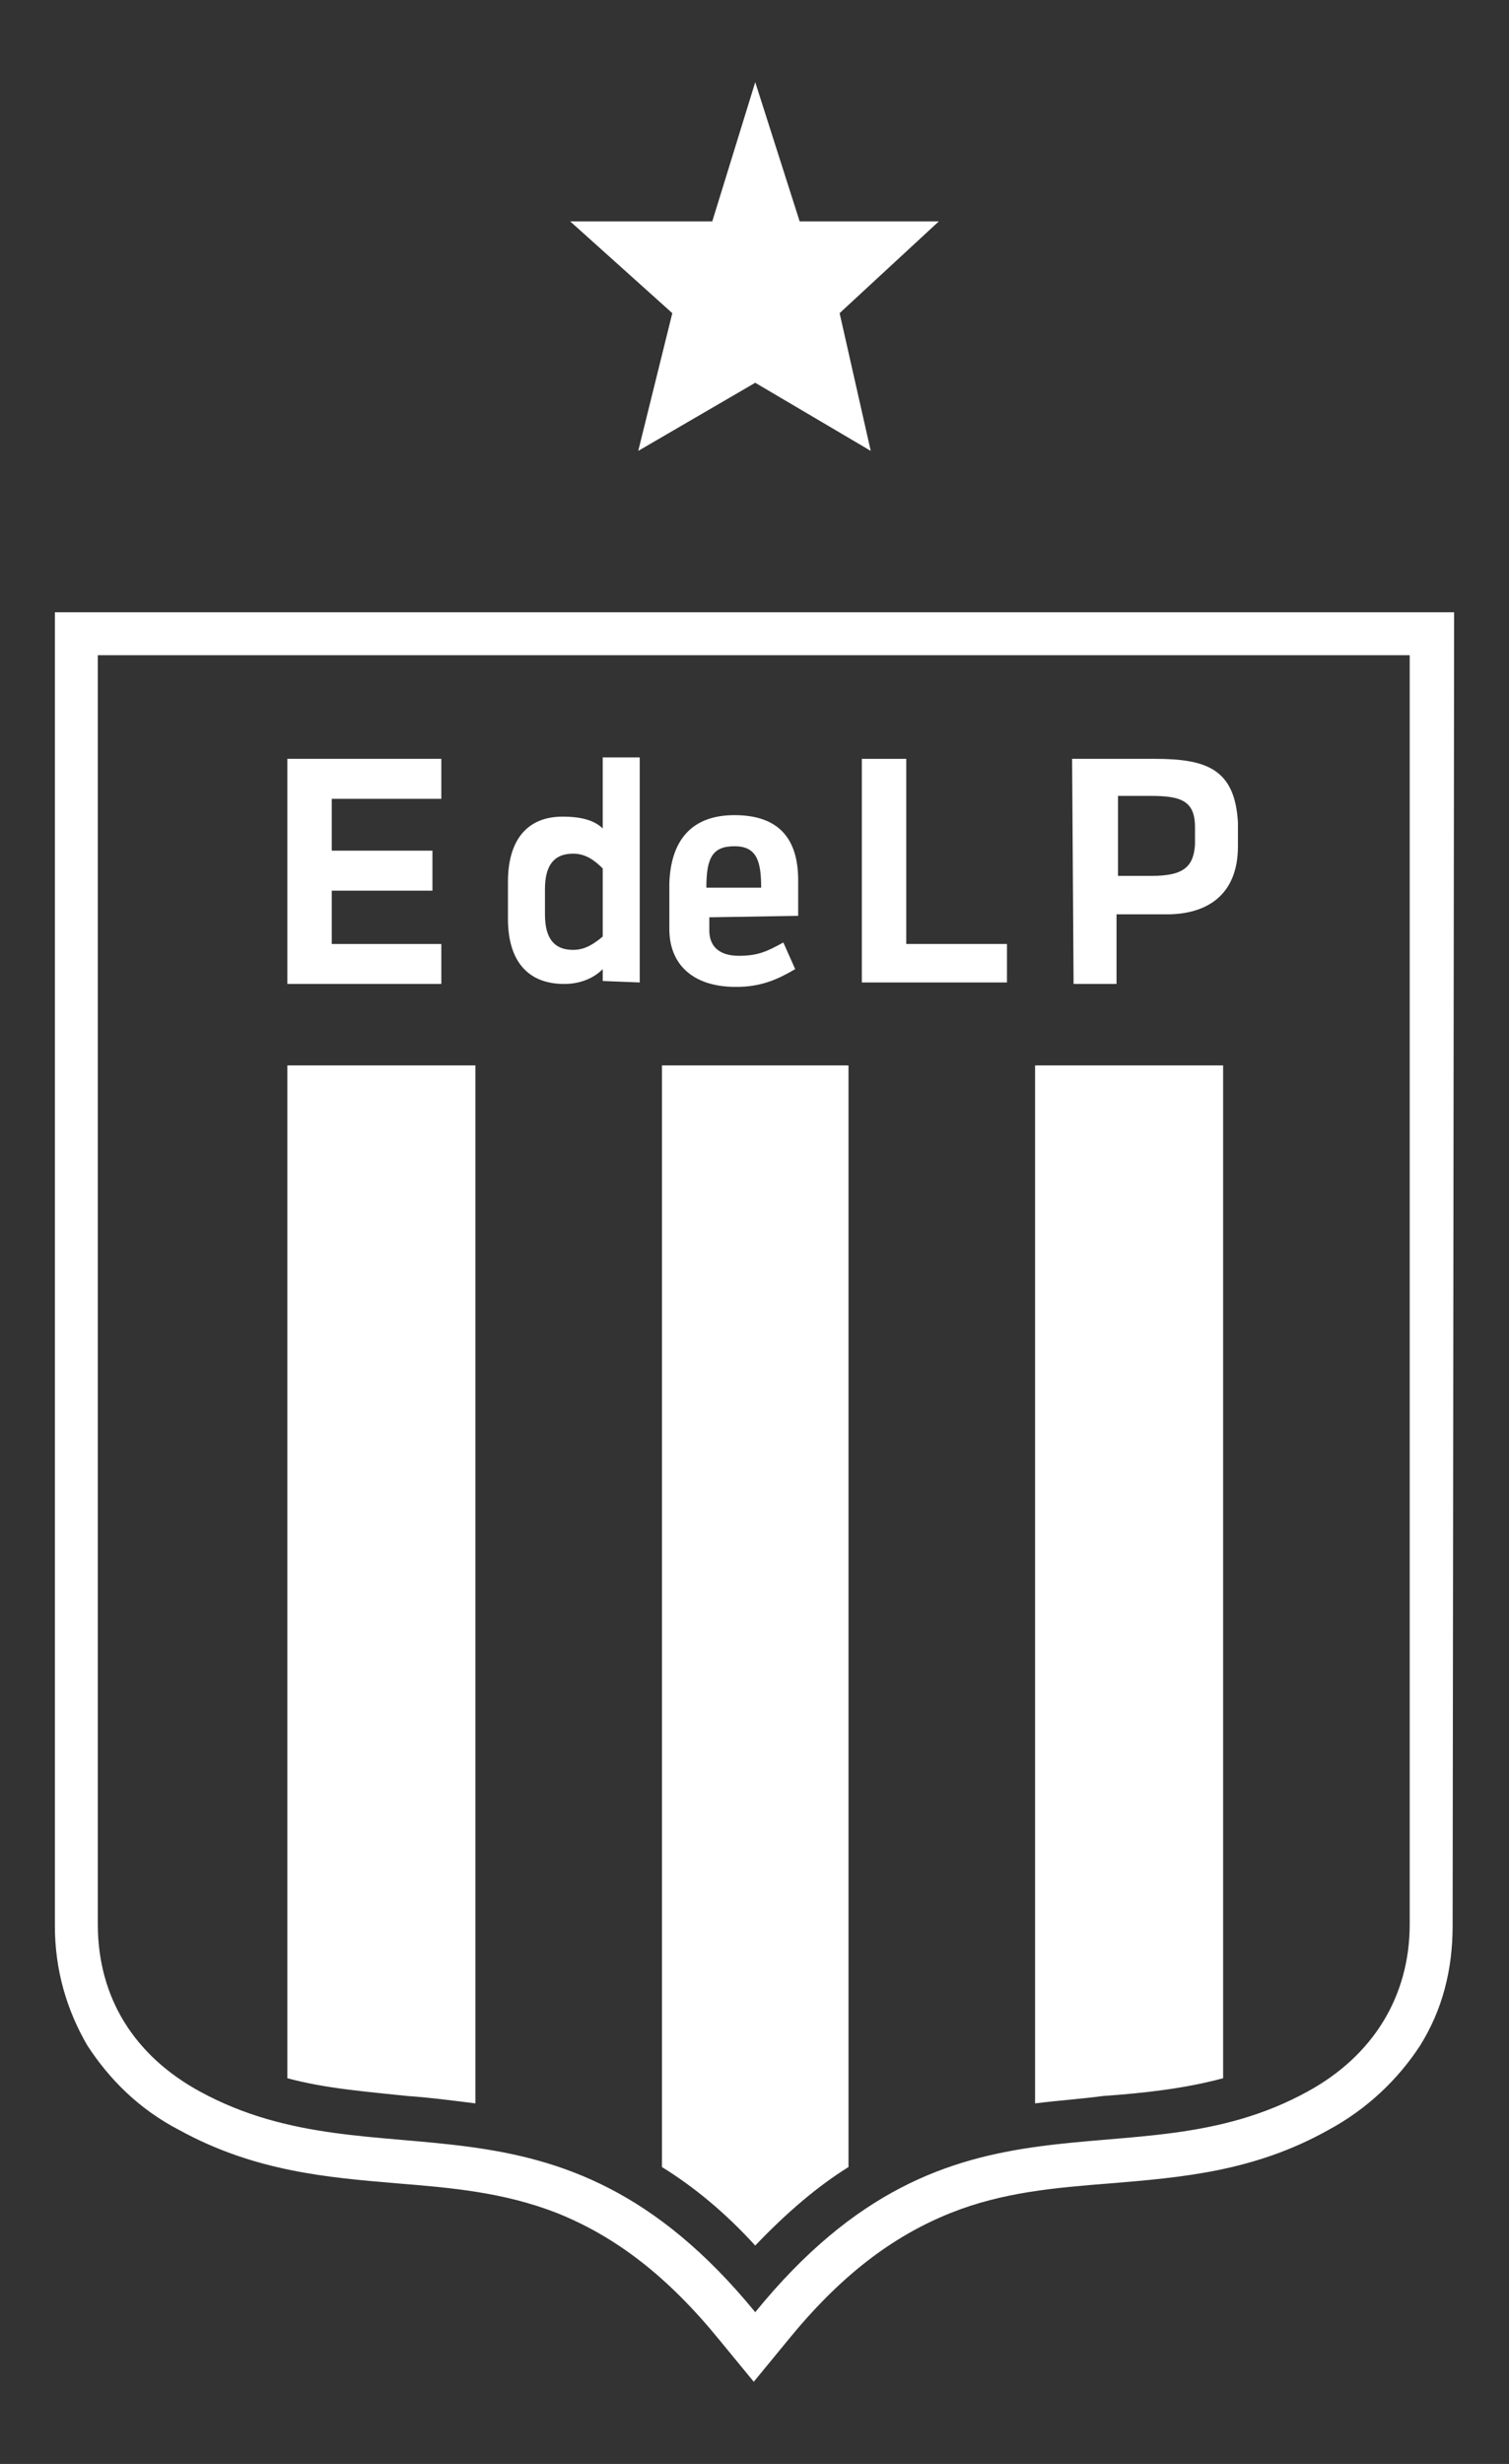 <?xml version="1.0" encoding="utf-8"?>
<!-- Generator: Adobe Illustrator 15.0.0, SVG Export Plug-In . SVG Version: 6.00 Build 0)  -->
<!DOCTYPE svg PUBLIC "-//W3C//DTD SVG 1.1//EN" "http://www.w3.org/Graphics/SVG/1.1/DTD/svg11.dtd">
<svg version="1.1" id="Layer_1" xmlns="http://www.w3.org/2000/svg" xmlns:xlink="http://www.w3.org/1999/xlink" x="0px" y="0px"
	 width="177px" height="289px" viewBox="0 0 177 289" enable-background="new 0 0 177 289" xml:space="preserve">
<rect x="0" y="0" width="177" height="289" fill="#333333" stroke="none"/>
<g>
	<polygon fill="#FFFFFF" points="78.859,36.73 74.864,52.885 88.586,44.895 102.134,52.885 98.484,36.73 110.123,25.964 
		93.796,25.964 88.586,9.638 83.548,25.964 66.877,25.964 	"/>
	<path fill="#FFFFFF" d="M165.354,76.852v148.842c0,8.511-4.344,15.459-11.985,19.628c-20.841,11.462-41.335-2.953-64.782,25.877
		c-23.447-28.656-44.115-14.415-65.131-25.877c-7.641-4.169-11.982-10.943-11.982-19.628V76.852H165.354 M170.563,71.814H6.437
		v154.057c0,5.209,1.389,9.898,3.819,14.065c2.605,3.993,6.08,7.467,10.769,9.9c8.857,4.864,17.369,5.559,25.531,6.252
		c6.427,0.521,12.505,1.042,18.757,3.474c6.947,2.779,13.026,7.467,19.105,14.937l3.995,4.863l3.994-4.863
		c6.077-7.47,12.156-12.157,19.104-14.937c6.079-2.432,12.158-2.953,18.758-3.474c8.337-0.693,16.847-1.388,25.53-6.252
		c4.516-2.434,8.163-5.907,10.768-9.9c2.606-4.167,3.821-8.856,3.821-14.065L170.563,71.814L170.563,71.814z"/>
	<path fill="#FFFFFF" d="M112.729,112.804L112.729,112.804L112.729,112.804z"/>
	<g>
		<path fill="#FFFFFF" d="M33.703,243.758c4.517,1.216,9.205,1.563,14.069,2.084c2.604,0.174,5.21,0.521,7.989,0.867V124.961H33.703
			V243.758z M121.41,124.961v121.748c2.781-0.346,5.386-0.52,7.99-0.867c4.863-0.347,9.552-0.868,14.068-2.084V124.961H121.41z
			 M77.646,254.178c3.646,2.258,7.295,5.211,10.94,9.206c3.647-3.821,7.295-6.948,10.939-9.206V124.961h-21.88V254.178z"/>
		<path fill="#FFFFFF" d="M38.914,110.72h12.853v4.689H33.703V89.007h18.063v4.691H38.914v6.08h11.809v4.688H38.914V110.72
			L38.914,110.72z"/>
		<path fill="#FFFFFF" d="M101.09,89.007h5.211v21.713h11.812v4.514H101.09V89.007z"/>
		<path fill="#FFFFFF" d="M125.753,89.007h9.726c6.081,0,9.379,1.22,9.727,7.471c0,0.348,0,2.257,0,2.779
			c0,5.73-3.646,7.988-8.336,7.988h-5.905v8.164h-5.037L125.753,89.007L125.753,89.007z M130.964,102.731h4.169
			c3.646,0,4.862-1.042,5.036-3.65c0-0.347,0-1.908,0-2.082c0-3.127-1.736-3.647-5.21-3.647h-3.821v9.38H130.964z"/>
		<g>
			<path fill="#FFFFFF" d="M93.623,107.419v-4.167c0-4.865-2.258-7.643-7.468-7.643c-5.038,0-7.47,2.953-7.644,7.99v5.383
				c0,3.995,2.605,6.774,7.818,6.774c2.951,0,4.861-0.868,6.945-2.085l-1.391-3.126c-1.908,1.042-2.951,1.563-5.209,1.563
				c-2.606,0-3.474-1.39-3.474-2.953v-1.563L93.623,107.419L93.623,107.419z M86.155,99.257c2.604,0,3.126,1.737,3.126,4.862h-6.428
				C82.854,100.646,83.548,99.257,86.155,99.257z"/>
			<path fill="#FFFFFF" d="M75.038,115.233V88.835h-4.341v8.338c-1.043-1.042-2.779-1.39-4.689-1.39
				c-4.343,0-6.427,2.951-6.427,7.643v4.341c0,4.863,2.258,7.643,6.601,7.643c1.91,0,3.473-0.694,4.516-1.737c0,0.174,0,1.39,0,1.39
				L75.038,115.233L75.038,115.233z M67.224,111.414c-2.258,0-3.302-1.39-3.302-4.169v-2.95c0-2.779,1.044-4.169,3.302-4.169
				c1.39,0,2.431,0.694,3.474,1.734v7.99C69.654,110.72,68.613,111.414,67.224,111.414z"/>
		</g>
	</g>
</g>
</svg>
